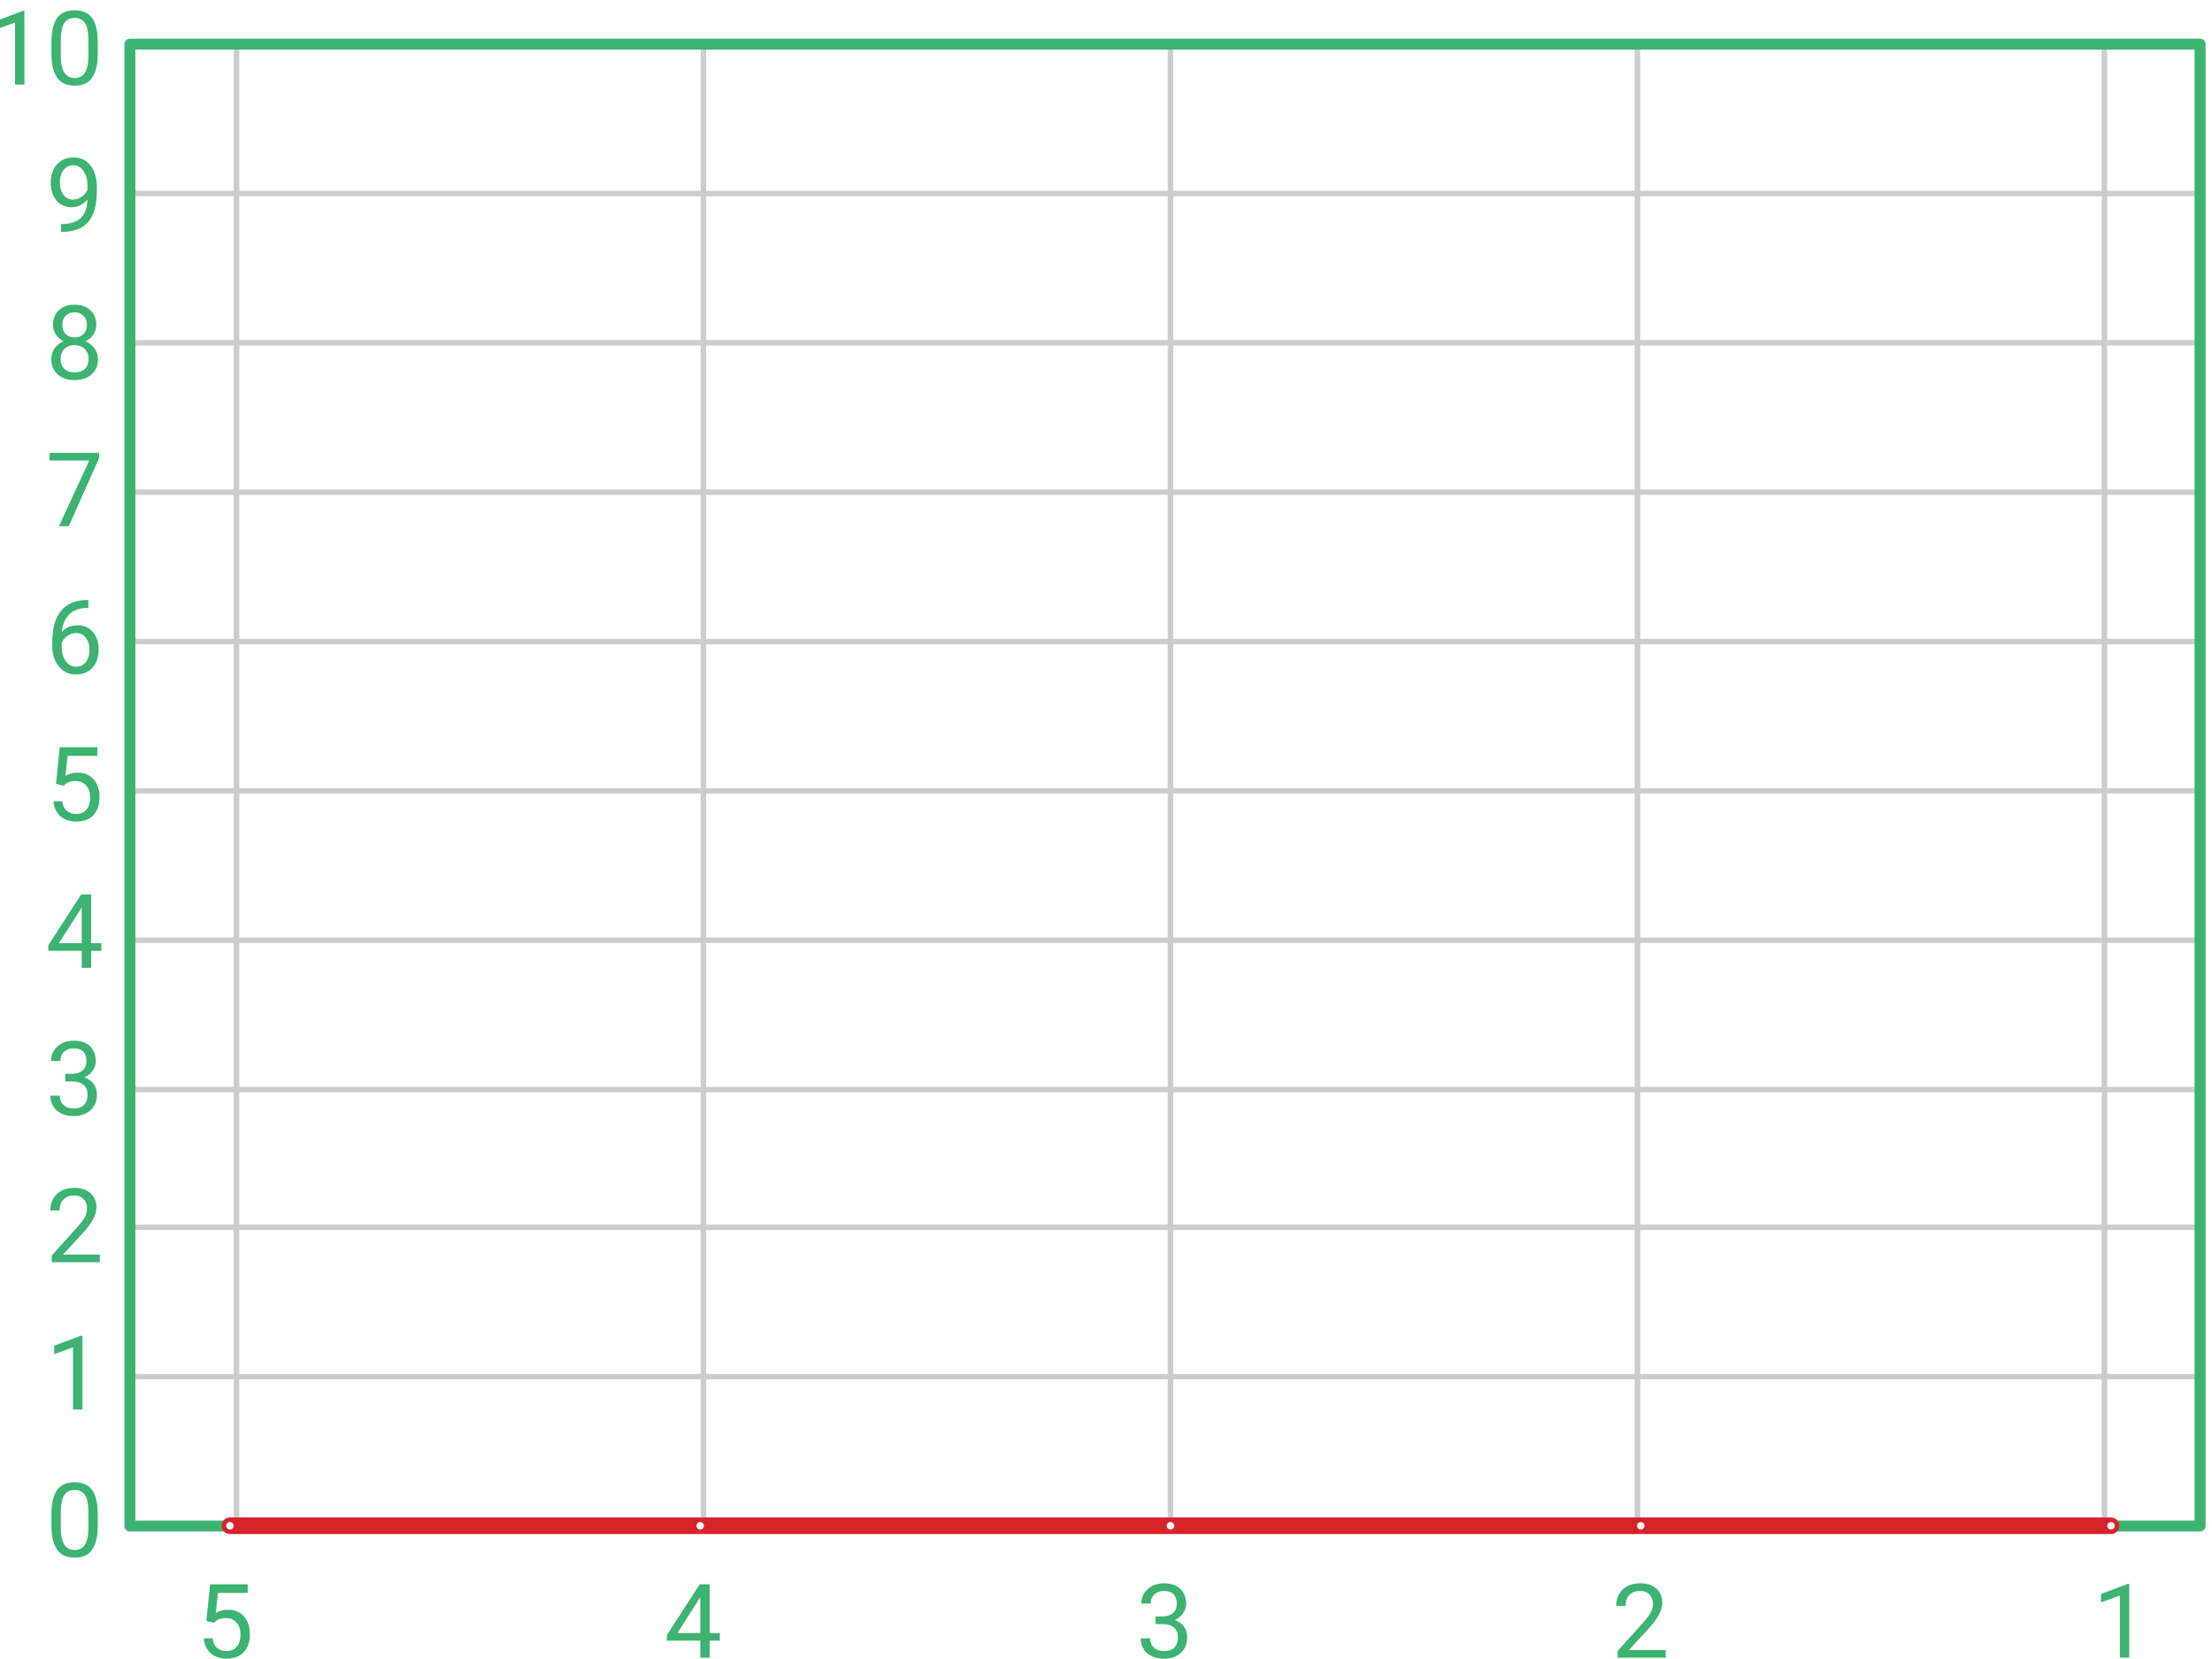 <?xml version="1.0" encoding="UTF-8"?>
<svg width="400" height="300" version="1.1" viewBox="0 0 105.83 79.375" xmlns="http://www.w3.org/2000/svg"><defs><marker id="dotLine" overflow="visible" orient="auto"><circle transform="scale(.2) translate(-8 -8)" cx="8" cy="8" r="8" fill="#fff" stroke="#d8232a" stroke-width="4"/></marker></defs><g transform="matrix(.993 0 0 .978 .432 .04)" fill="none"><g stroke="#ccc"><g stroke-width=".267"><path d="m105.57 9.424h-99.621"/><path d="m105.57 16.73h-99.621"/><path d="m105.57 24.037h-99.621"/><path d="m105.57 31.343h-99.621"/><path d="m105.57 38.649h-99.621"/><path d="m105.57 45.956h-99.621"/><path d="m105.57 53.262h-99.621"/><path d="m105.57 59.999h-99.621"/><path d="m105.57 67.305h-99.621"/></g><g stroke-width=".265px"><path d="m10.957 1.98v72.528"/><path d="m100.96 1.938v72.528"/><path d="m33.458 1.98v72.528"/><path d="m55.959 1.98v72.528"/><path d="m78.461 1.98v72.528"/></g></g><rect x="5.821" y="2.118" width="99.748" height="72.494" stroke="#3cb371" stroke-linecap="round" stroke-linejoin="round" stroke-width=".53"/></g><g fill="#3cb371" stroke-width=".265"><g aria-label="109876543210"><path d="m1.167 4.05h-0.449v-2.974l-0.9 0.33v-0.405l1.278-0.48h0.07z"/><path d="m4.676 2.552q0 0.784-0.268 1.165-0.268 0.381-0.837 0.381-0.562 0-0.832-0.371-0.27-0.374-0.28-1.114v-0.596q0-0.774 0.268-1.15 0.268-0.376 0.839-0.376 0.567 0 0.834 0.364 0.268 0.362 0.275 1.119zm-0.446-0.61q0-0.567-0.159-0.825-0.159-0.26-0.504-0.26-0.342 0-0.499 0.258t-0.162 0.793v0.714q0 0.569 0.164 0.842 0.166 0.27 0.502 0.27 0.33 0 0.49-0.256 0.162-0.256 0.169-0.805z"/><path d="m4.184 9.549q-0.14 0.166-0.335 0.268-0.193 0.101-0.424 0.101-0.304 0-0.531-0.15-0.224-0.15-0.347-0.42-0.123-0.273-0.123-0.6 0-0.352 0.133-0.634 0.135-0.282 0.381-0.432t0.574-0.15q0.521 0 0.82 0.391 0.301 0.388 0.301 1.061v0.13q0 1.025-0.405 1.498-0.405 0.47-1.223 0.482h-0.087v-0.376h0.094q0.552-0.01 0.849-0.287 0.297-0.28 0.323-0.883zm-0.687 0q0.224 0 0.412-0.137 0.191-0.137 0.277-0.34v-0.178q0-0.439-0.191-0.714-0.191-0.275-0.482-0.275-0.294 0-0.473 0.227-0.178 0.224-0.178 0.593 0 0.359 0.171 0.593 0.174 0.232 0.463 0.232z"/><path d="m4.604 15.541q0 0.263-0.14 0.468-0.137 0.205-0.374 0.321 0.275 0.118 0.434 0.345 0.162 0.227 0.162 0.514 0 0.456-0.309 0.726-0.306 0.27-0.808 0.27-0.506 0-0.813-0.27-0.304-0.273-0.304-0.726 0-0.285 0.154-0.514 0.157-0.229 0.432-0.347-0.234-0.116-0.369-0.321t-0.135-0.465q0-0.444 0.285-0.704t0.75-0.26q0.463 0 0.748 0.26 0.287 0.26 0.287 0.704zm-0.364 1.637q0-0.294-0.188-0.48-0.186-0.186-0.487-0.186t-0.485 0.183q-0.181 0.183-0.181 0.482t0.176 0.47q0.178 0.171 0.494 0.171 0.314 0 0.492-0.171 0.178-0.174 0.178-0.47zm-0.67-2.236q-0.263 0-0.427 0.164-0.162 0.162-0.162 0.441 0 0.268 0.159 0.434 0.162 0.164 0.429 0.164t0.427-0.164q0.162-0.166 0.162-0.434t-0.166-0.436-0.422-0.169z"/><path d="m4.741 21.918-1.454 3.26h-0.468l1.449-3.145h-1.9v-0.367h2.373z"/><path d="m4.225 28.707v0.379h-0.082q-0.521 0.01-0.83 0.309-0.309 0.299-0.357 0.842 0.277-0.318 0.757-0.318 0.458 0 0.731 0.323 0.275 0.323 0.275 0.834 0 0.543-0.297 0.868-0.294 0.326-0.791 0.326-0.504 0-0.818-0.386-0.314-0.388-0.314-0.998v-0.171q0-0.969 0.412-1.481 0.415-0.514 1.232-0.526zm-0.586 1.582q-0.229 0-0.422 0.137-0.193 0.137-0.268 0.345v0.164q0 0.434 0.195 0.699 0.195 0.265 0.487 0.265 0.301 0 0.473-0.222 0.174-0.222 0.174-0.581 0-0.362-0.176-0.584-0.174-0.224-0.463-0.224z"/><path d="m2.679 37.503 0.178-1.751h1.799v0.412h-1.42l-0.106 0.957q0.258-0.152 0.586-0.152 0.48 0 0.762 0.318 0.282 0.316 0.282 0.856 0 0.543-0.294 0.856-0.292 0.311-0.818 0.311-0.465 0-0.76-0.258t-0.335-0.714h0.422q0.041 0.301 0.215 0.456 0.174 0.152 0.458 0.152 0.311 0 0.487-0.212 0.178-0.212 0.178-0.586 0-0.352-0.193-0.564-0.191-0.215-0.509-0.215-0.292 0-0.458 0.128l-0.118 0.096z"/><path d="m4.358 45.127h0.487v0.364h-0.487v0.815h-0.449v-0.815h-1.599v-0.263l1.572-2.433h0.475zm-1.541 0h1.092v-1.722l-0.053 0.096z"/><path d="m3.123 51.377h0.335q0.316-0.005 0.497-0.166 0.181-0.162 0.181-0.436 0-0.617-0.615-0.617-0.289 0-0.463 0.166-0.171 0.164-0.171 0.436h-0.446q0-0.417 0.304-0.692 0.306-0.277 0.777-0.277 0.497 0 0.779 0.263 0.282 0.263 0.282 0.731 0 0.229-0.15 0.444-0.147 0.215-0.403 0.321 0.289 0.092 0.446 0.304 0.159 0.212 0.159 0.518 0 0.473-0.309 0.75t-0.803 0.277-0.805-0.268q-0.309-0.268-0.309-0.707h0.449q0 0.277 0.181 0.444t0.485 0.166q0.323 0 0.494-0.169t0.171-0.485q0-0.306-0.188-0.47t-0.543-0.169h-0.335z"/><path d="m4.775 60.392h-2.301v-0.321l1.215-1.351q0.27-0.306 0.371-0.497 0.104-0.193 0.104-0.398 0-0.275-0.166-0.451t-0.444-0.176q-0.333 0-0.518 0.191-0.183 0.188-0.183 0.526h-0.446q0-0.485 0.311-0.784 0.314-0.299 0.837-0.299 0.49 0 0.774 0.258 0.285 0.256 0.285 0.682 0 0.518-0.661 1.235l-0.941 1.02h1.763z"/><path d="m3.941 67.435h-0.449v-2.974l-0.9 0.33v-0.405l1.278-0.48h0.07z"/><path d="m4.676 72.98q0 0.784-0.268 1.165-0.268 0.381-0.837 0.381-0.562 0-0.832-0.371-0.27-0.374-0.28-1.114v-0.596q0-0.774 0.268-1.15 0.268-0.376 0.839-0.376 0.567 0 0.834 0.364 0.268 0.362 0.275 1.119zm-0.446-0.61q0-0.567-0.159-0.825-0.159-0.26-0.504-0.26-0.342 0-0.499 0.258t-0.162 0.793v0.714q0 0.569 0.164 0.842 0.166 0.27 0.502 0.27 0.33 0 0.49-0.256 0.162-0.256 0.169-0.805z"/></g><g transform="translate(90.348)" aria-label="1"><path d="m11.524 79.312h-0.449v-2.974l-0.9 0.33v-0.405l1.278-0.48h0.07z" fill="#3cb371"/></g><g aria-label="3"><path d="m55.289 77.34h0.335q0.316-0.005 0.497-0.166 0.181-0.162 0.181-0.436 0-0.617-0.615-0.617-0.289 0-0.463 0.166-0.171 0.164-0.171 0.436h-0.446q0-0.417 0.304-0.692 0.306-0.277 0.777-0.277 0.497 0 0.779 0.263t0.282 0.731q0 0.229-0.15 0.444-0.147 0.215-0.403 0.321 0.289 0.092 0.446 0.304 0.159 0.212 0.159 0.518 0 0.473-0.309 0.75t-0.803 0.277-0.805-0.268q-0.309-0.268-0.309-0.707h0.449q0 0.277 0.181 0.444t0.485 0.166q0.323 0 0.494-0.169t0.171-0.485q0-0.306-0.188-0.47t-0.543-0.169h-0.335z" fill="#3cb371"/></g><g transform="translate(-90.348)" aria-label="5"><path d="m100.22 77.552 0.178-1.751h1.799v0.412h-1.42l-0.106 0.957q0.258-0.152 0.586-0.152 0.48 0 0.762 0.318 0.282 0.316 0.282 0.856 0 0.543-0.294 0.856-0.292 0.311-0.818 0.311-0.465 0-0.76-0.258t-0.335-0.714h0.422q0.041 0.301 0.215 0.456 0.174 0.152 0.458 0.152 0.311 0 0.487-0.212 0.178-0.212 0.178-0.586 0-0.352-0.193-0.564-0.191-0.215-0.509-0.215-0.292 0-0.458 0.128l-0.118 0.096z" fill="#3cb371"/></g><g transform="translate(-45.338)" aria-label="4"><path d="m79.29 78.133h0.487v0.364h-0.487v0.815h-0.449v-0.815h-1.599v-0.263l1.572-2.433h0.475zm-1.541 0h1.092v-1.722l-0.053 0.096z" fill="#3cb371"/></g><g transform="translate(45.338)" aria-label="2"><path d="m34.356 79.312h-2.301v-0.321l1.215-1.351q0.27-0.306 0.371-0.497 0.104-0.193 0.104-0.398 0-0.275-0.166-0.451t-0.444-0.176q-0.333 0-0.518 0.191-0.183 0.188-0.183 0.526h-0.446q0-0.485 0.311-0.784 0.314-0.299 0.837-0.299 0.49 0 0.774 0.258 0.285 0.256 0.285 0.682 0 0.518-0.661 1.235l-0.941 1.02h1.763z" fill="#3cb371"/></g></g><polyline id="theline" points="11 73 33.5 73 56 73 78.5 73 101 73" fill="none" marker-end="url(#dotLine)" marker-mid="url(#dotLine)" marker-start="url(#dotLine)" stroke="#d8232a" stroke-linecap="round" stroke-linejoin="round" stroke-width=".794"/></svg>
